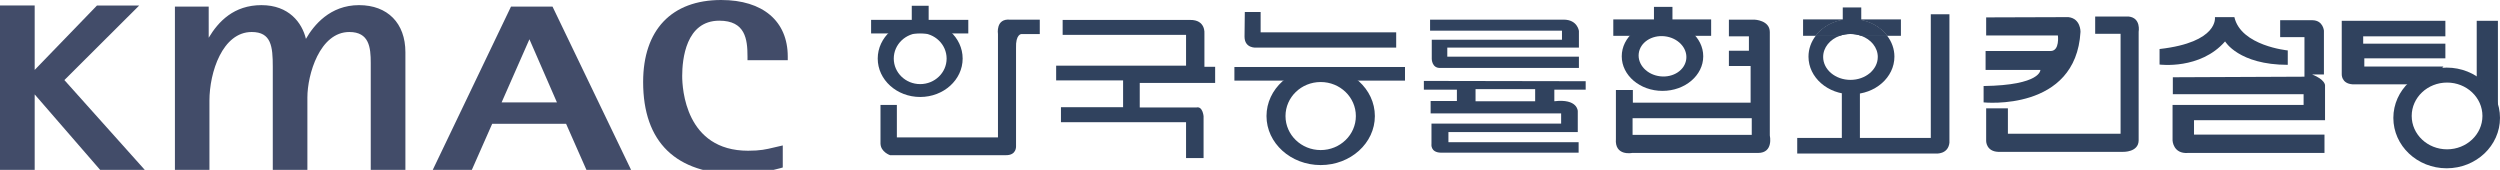 <?xml version="1.0" encoding="utf-8"?>
<!-- Generator: Adobe Illustrator 16.0.0, SVG Export Plug-In . SVG Version: 6.00 Build 0)  -->
<!DOCTYPE svg PUBLIC "-//W3C//DTD SVG 1.1//EN" "http://www.w3.org/Graphics/SVG/1.1/DTD/svg11.dtd">
<svg version="1.1" id="Layer_1" xmlns:x="http://ns.adobe.com/Extensibility/1.0/" xmlns:i="http://ns.adobe.com/AdobeIllustrator/10.0/" xmlns:graph="http://ns.adobe.com/Graphs/1.0/"
	 xmlns="http://www.w3.org/2000/svg" xmlns:xlink="http://www.w3.org/1999/xlink" xmlns:a="http://ns.adobe.com/AdobeSVGViewerExtensions/3.0/"
	 x="0px" y="0px" width="755.09px" height="51.309px" viewBox="0 0 755.09 51.309"
	 style="enable-background:new 0 0 755.09 51.309;" xml:space="preserve">
<path style="fill-rule:evenodd;clip-rule:evenodd;fill:#424C69;" d="M19.447,24.185c1.344-1.32,22.587-22.512,22.587-22.512H29.285
	c0,0-15.795,16.338-18.809,19.443V1.656H9.412H0v49.653h10.476V28.512c2.787,3.217,19.774,22.797,19.774,22.797h13.477
	C43.727,51.309,20.727,25.609,19.447,24.185"/>
<path style="fill-rule:evenodd;clip-rule:evenodd;fill:#424C69;" d="M108.438,1.551c-8.775,0-13.692,6.095-16.036,10.188
	c-1.174-4.875-5.125-10.188-13.44-10.188c-8.33,0-13.004,4.954-15.927,9.847V2.001H52.832v49.495h10.426v-21.1
	c0-8.603,3.965-20.73,12.77-20.73c5.91,0,6.363,4.361,6.363,10.514v31.316h10.452V29.414c0-6.873,3.723-19.748,12.668-19.748
	c5.982,0,6.468,4.614,6.468,9.341v32.489h10.467V15.764C122.445,7,117.065,1.551,108.438,1.551"/>
<path style="fill-rule:evenodd;clip-rule:evenodd;fill:#424C69;" d="M237.931,18.176v-1.093C237.931,6.381,230.416,0,217.827,0
	c-14.986,0-23.577,9.028-23.577,24.769c0,18.187,9.909,27.8,28.675,27.8c5.211,0,8.843-0.704,12.698-1.756l0.801-0.23v-6.656
	l-2.696,0.623c-2.371,0.566-4.074,0.973-7.786,0.973c-18.922,0-19.895-18.803-19.895-22.576c0-5.019,1.095-16.702,11.203-16.702
	c7.872,0,8.522,5.586,8.522,10.839v1.093H237.931z"/>
<path style="fill-rule:evenodd;clip-rule:evenodd;fill:#424C69;" d="M166.878,1.988h-12.536l-23.739,49.538h11.813
	c0,0,5.763-13.061,6.243-14.133h22.32c0.471,1.072,6.24,14.133,6.24,14.133h13.496L166.878,1.988z M151.509,30.918
	c0.987-2.232,7.123-16.173,8.395-19.06c1.261,2.89,7.333,16.832,8.307,19.06H151.509z"/>
<rect x="372.834" y="20.235" style="fill:#30425E;" width="51.527" height="4.114"/>
<rect x="263.104" y="6" style="fill:#30425E;" width="29.357" height="4.101"/>
<rect x="275.386" y="1.741" style="fill:#30425E;" width="5.102" height="4.48"/>
<rect x="487.274" y="5.865" style="fill:#30425E;" width="29.554" height="4.956"/>
<rect x="499.555" y="2.077" style="fill:#30425E;" width="5.586" height="4.83"/>
<rect x="556.58" y="2.251" style="fill:#30425E;" width="5.587" height="4.831"/>
<path style="fill:#30425E;" d="M265.94,31.694h4.946v9.813h30.536V10.284c0,0-0.766-4.776,3.669-4.343h8.958v4.343h-5.547
	c0,0-1.788,0-1.623,4.268v29.673c0,0,0.175,2.733-3.147,2.648h-34.893c0,0-2.817-0.938-2.899-3.493V31.694z"/>
<path style="fill:#30425E;" d="M320.958,6.022v4.518h37.273v9.298h-39.236v4.437h20.219v8.11h-18.767v4.517h37.784v10.833h5.292
	V35.103c0,0-0.256-3.065-2.134-2.645h-17.144v-7.416h22.773v-4.86h-3.24V10.115c0,0,0.429-4.174-4.352-4.093H320.958z"/>
<path style="fill:#30425E;" d="M375.976,3.63h4.78v6.141h40.943v4.612h-42.226c0,0-3.58,0.337-3.58-3.333L375.976,3.63z"/>
<path style="fill:#30425E;" d="M431.934,5.934v3.332h39.838v2.729h-39.328v5.796c0,0,0,2.813,2.563,2.731h41.883V17.11h-39.756
	v-2.727h39.756V9.348c0,0-0.43-3.414-4.609-3.414H431.934z"/>
<path style="fill:#30425E;" d="M478.934,27.088V24.53l-48.877-0.089v2.647h9.979v3.413h-7.936v3.753h39.417v3.072h-39.16v6.139
	c0,0-0.421,2.56,2.82,2.647h41.624v-3.157h-39.325v-3.073h39.068V33.57c0,0,0-3.838-7.08-2.988v-3.494H478.934z M463.672,30.59
	h-18.004v-3.672h18.004V30.59z"/>
<path style="fill:#30425E;" d="M534.547,40.908V9.684c0-3.575-4.606-3.75-4.606-3.75h-7.752v5.036h6.046v4.35h-6.046v4.605h6.56
	v11.09h-35.566v-3.838h-5.121v14.755c-0.427,5.293,4.866,4.266,4.866,4.266h38.048C535.743,46.197,534.547,40.908,534.547,40.908
	 M529.092,40.731h-35.995v-5.03h35.995V40.731z"/>
<path style="fill:#30425E;" d="M556.3,28.111V41.67h-13.474v4.705h41.879c0,0,3.668,0.336,4.093-3.247V4.317h-5.629V41.67h-21.41
	V27.856L556.3,28.111"/>
<path style="fill:#30425E;" d="M599.892,5.254v5.453h21.669c0,0,0.591,4.612-2.135,4.699h-19.707v5.71h16.55
	c0,0,0.255,4.612-17.148,4.868v4.941c0,0,27.892,2.906,29.266-21.322c0,0,0.081-4.013-3.667-4.431L599.892,5.254z"/>
<path style="fill:#30425E;" d="M599.892,32.721v9.897c0,0,0,3.069,3.583,3.243h37.786c0,0,4.612,0.163,4.688-3.42V9.597
	c0,0,0.771-4.174-2.984-4.599h-10.146v5.205h7.674v30.193h-34.033v-7.675H599.892z"/>
<path style="fill:#30425E;" d="M652.264,14.808v4.687c0,0,12.28,1.628,19.792-6.99c0,0,4.096,7.075,18.933,7.075v-4.348
	c0,0-14.157-1.367-16.125-10.06h-5.877C668.986,5.172,670.265,12.76,652.264,14.808"/>
<path style="fill:#30425E;" d="M656.274,23.336v5.119h39.496v3.239h-39.578v10.747c0,0,0.163,4.096,4.694,3.756h41.192v-5.54
	h-39.408v-4.354h39.574V25.729c0,0,0-1.708-3.919-3.246h3.583V9.259c0,0-0.248-3.069-3.405-3.151h-9.811v5.111h7.339v11.943
	L656.274,23.336z"/>
<path style="fill:#30425E;" d="M730.827,25.467h-1.961h-18.345c-3.409-0.251-3.231-3.072-3.231-3.072V6.277h31.301v4.693h-24.823
	v2.215h24.823v4.438h-24.483v2.472h23.885l-3.494,4.261l-3.246,0.86L730.827,25.467z"/>
<path style="fill:#30425E;" d="M748.057,24.537v-1.204l-0.344-0.258L748.057,24.537z M748.057,6.277v17.056l2.039,1.54v2.725
	l4.365,4.358V6.277H748.057z"/>
<path style="fill:#30425E;" d="M277.931,6.089c-7.089,0-12.826,5.193-12.826,11.601c0,6.404,5.737,11.6,12.826,11.6
	c7.087,0,12.824-5.196,12.824-11.6C290.755,11.282,285.018,6.089,277.931,6.089 M277.931,25.403c-4.411,0-7.981-3.451-7.981-7.713
	c0-4.262,3.57-7.712,7.981-7.712c4.409,0,7.983,3.45,7.983,7.712C285.914,21.952,282.34,25.403,277.931,25.403"/>
<path style="fill:#30425E;" d="M398.895,20.243c-9.037,0-16.367,6.626-16.367,14.81c0,8.175,7.33,14.802,16.367,14.802
	c9.031,0,16.363-6.627,16.363-14.802C415.258,26.869,407.926,20.243,398.895,20.243 M398.895,45.326
	c-5.877,0-10.627-4.604-10.627-10.273c0-5.681,4.75-10.278,10.627-10.278c5.871,0,10.623,4.598,10.623,10.278
	C409.518,40.722,404.766,45.326,398.895,45.326"/>
<path style="fill:#30425E;" d="M502.133,6.558c-6.799,0-12.307,4.673-12.307,10.448c0,5.771,5.508,10.443,12.307,10.443
	c6.8,0,12.307-4.672,12.307-10.443C514.439,11.231,508.933,6.558,502.133,6.558 M509.316,17.821
	c-0.383,3.347-3.908,5.683-7.875,5.228c-3.97-0.455-6.871-3.527-6.486-6.874c0.382-3.335,3.902-5.67,7.871-5.216
	C506.794,11.414,509.699,14.485,509.316,17.821"/>
<path style="fill:#30425E;" d="M574.146,5.865h-13.218c3.785,0.44,7.057,2.298,9.08,4.956h4.138V5.865z"/>
<path style="fill:#30425E;" d="M557.482,5.865h-12.89v4.956h3.807C550.422,8.163,553.692,6.305,557.482,5.865"/>
<path style="fill:#30425E;" d="M567.157,17.198c0,3.82-3.696,6.928-8.252,6.928c-4.553,0-8.248-3.108-8.248-6.928
	c0-2.86,2.067-5.318,5.013-6.377h-7.271c-1.37,1.8-2.171,3.962-2.171,6.289c0,6.273,5.802,11.359,12.978,11.359
	c7.165,0,12.975-5.086,12.975-11.359c0-2.327-0.802-4.489-2.173-6.289h-7.865C565.09,11.88,567.157,14.338,567.157,17.198"/>
<path style="fill:#30425E;" d="M559.206,5.753c-0.586,0-1.158,0.046-1.724,0.111h3.445C560.363,5.799,559.791,5.753,559.206,5.753"
	/>
<path style="fill:#30425E;" d="M560.928,5.865h-3.445c-3.79,0.44-7.061,2.298-9.083,4.956h7.271
	c0.994-0.357,2.087-0.556,3.235-0.556c1.149,0,2.243,0.199,3.237,0.556h7.865C567.984,8.163,564.713,6.305,560.928,5.865"/>
<path style="fill:#30425E;" d="M560.928,5.865h-3.445c-3.79,0.44-7.061,2.298-9.083,4.956h7.271
	c0.994-0.357,2.087-0.556,3.235-0.556c1.149,0,2.243,0.199,3.237,0.556h7.865C567.984,8.163,564.713,6.305,560.928,5.865"/>
<path style="fill:#30425E;" d="M738.983,20.419c-8.894,0-16.106,6.8-16.106,15.197c0,8.397,7.213,15.212,16.106,15.212
	c8.893,0,16.106-6.814,16.106-15.212C755.09,27.22,747.876,20.419,738.983,20.419 M739.101,45.1
	c-5.901,0-10.681-4.506-10.681-10.082c0-5.571,4.779-10.081,10.681-10.081c5.904,0,10.684,4.51,10.684,10.081
	C749.784,40.594,745.005,45.1,739.101,45.1"/>
</svg>

